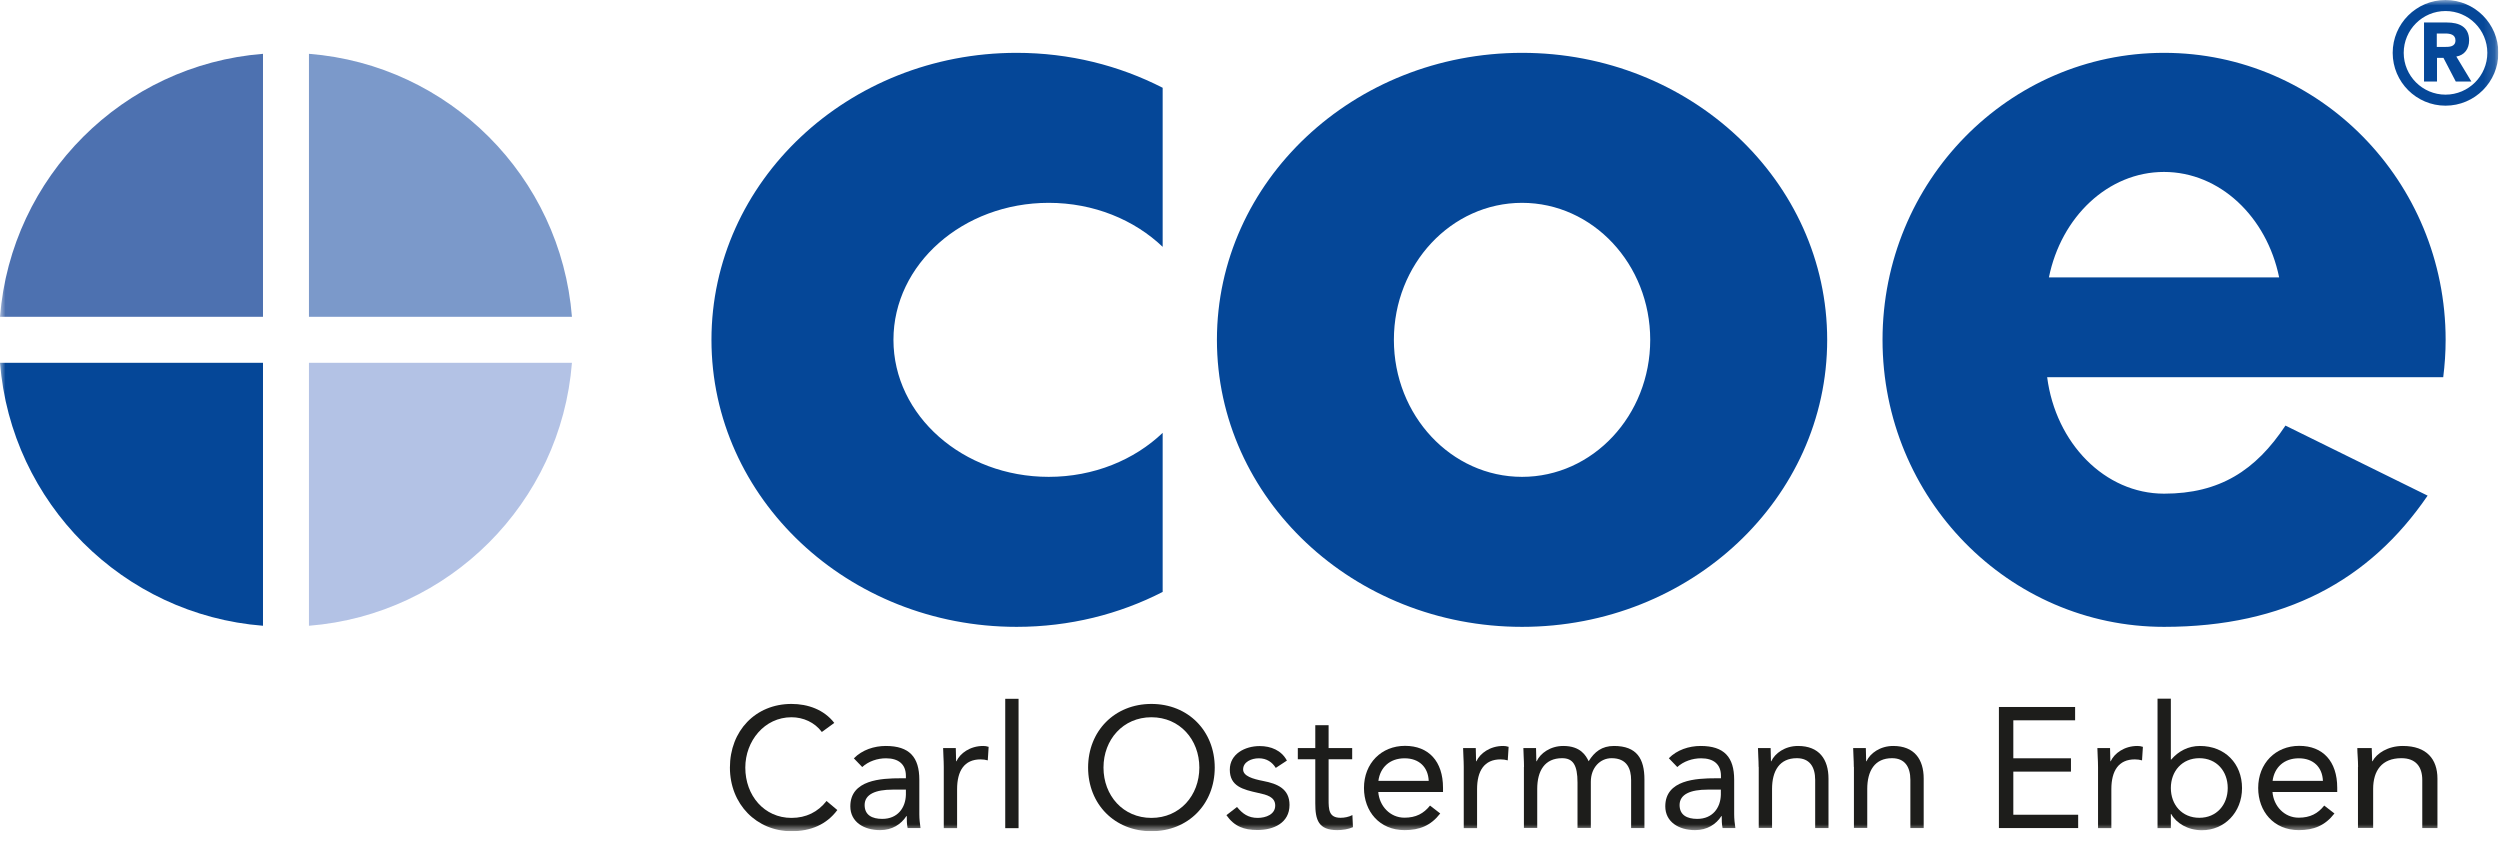 <svg width="229" height="77" viewBox="0 0 229 77" fill="none" xmlns="http://www.w3.org/2000/svg">
<g clip-path="url(#clip0_1_2)">
<mask id="mask0_1_2" style="mask-type:luminance" maskUnits="userSpaceOnUse" x="0" y="0" width="229" height="77">
<path d="M228.85 0H0V76.14H228.85V0Z" fill="white"/>
</mask>
<g mask="url(#mask0_1_2)">
<path d="M0 29.02H24.09V4.93C11.26 5.94 1.02 16.18 0 29.02Z" fill="#4D71B0"/>
<path d="M28.3 4.93V29.02H52.39C51.37 16.18 41.14 5.94 28.3 4.93Z" fill="#7B99CA"/>
<path d="M24.09 57.32V33.23H0C1.02 46.07 11.25 56.31 24.09 57.32Z" fill="#054798"/>
<path d="M28.3 57.32C41.14 56.3 51.38 46.07 52.39 33.23H28.3V57.32Z" fill="#B3C2E5"/>
<path d="M167.37 31.13C167.37 45.65 154.86 57.42 139.42 57.42C123.98 57.42 111.47 45.65 111.47 31.13C111.47 16.61 123.98 4.84 139.42 4.84C154.86 4.84 167.37 16.61 167.37 31.13ZM139.42 18.58C132.94 18.58 127.68 24.2 127.68 31.13C127.68 38.06 132.94 43.68 139.42 43.68C145.9 43.68 151.16 38.06 151.16 31.13C151.16 24.2 145.9 18.58 139.42 18.58ZM106.5 39.65C103.9 42.13 100.19 43.68 96.06 43.68C88.21 43.68 81.84 38.06 81.84 31.13C81.84 24.2 88.21 18.58 96.06 18.58C100.19 18.58 103.9 20.13 106.5 22.61V8.04C102.52 6 97.97 4.84 93.12 4.84C77.69 4.84 65.17 16.61 65.17 31.13C65.17 45.65 77.68 57.42 93.12 57.42C97.97 57.42 102.53 56.26 106.5 54.22V39.66V39.65ZM187.68 25.41C188.8 19.87 193.1 15.75 198.22 15.75C203.34 15.75 207.64 19.87 208.77 25.41H187.68ZM209.35 38.98C206.62 43.1 203.31 45.22 198.23 45.22C192.8 45.22 188.3 40.59 187.52 34.55H223.8C223.94 33.43 224.02 32.29 224.02 31.13C224.02 16.61 212.47 4.84 198.23 4.84C183.99 4.84 172.44 16.61 172.44 31.13C172.44 45.65 183.99 57.42 198.23 57.42C209.28 57.42 217.08 53.15 222.37 45.4L209.36 38.99L209.35 38.98Z" fill="#054798"/>
<path d="M75.28 67.05C74.62 66.16 73.57 65.7 72.5 65.7C70.02 65.7 68.27 67.88 68.27 70.31C68.27 72.88 70.01 74.92 72.5 74.92C73.85 74.92 74.93 74.37 75.71 73.37L76.7 74.2C75.71 75.53 74.27 76.14 72.5 76.14C69.32 76.14 66.86 73.68 66.86 70.31C66.86 66.94 69.21 64.48 72.5 64.48C74 64.48 75.48 65 76.42 66.22L75.28 67.05Z" fill="#1D1D1B"/>
<path d="M78.22 69.46C78.97 68.69 80.07 68.33 81.14 68.33C83.31 68.33 84.21 69.36 84.21 71.43V74.58C84.21 75 84.26 75.47 84.32 75.85H83.14C83.06 75.52 83.06 75.07 83.06 74.75H83.03C82.54 75.5 81.73 76.04 80.62 76.04C79.13 76.04 77.89 75.29 77.89 73.86C77.89 71.43 80.71 71.29 82.51 71.29H82.98V71.07C82.98 70.01 82.31 69.46 81.16 69.46C80.37 69.46 79.56 69.73 78.98 70.26L78.21 69.46H78.22ZM81.76 72.33C80.21 72.33 79.2 72.75 79.2 73.74C79.2 74.67 79.89 75.01 80.82 75.01C82.23 75.01 82.95 73.99 82.98 72.8V72.33H81.76Z" fill="#1D1D1B"/>
<path d="M86.45 70.26C86.45 69.59 86.39 69 86.39 68.52H87.55C87.55 68.91 87.58 69.32 87.58 69.73H87.61C87.94 69.01 88.85 68.33 90.06 68.33C90.22 68.33 90.39 68.35 90.56 68.41L90.48 69.65C90.28 69.59 90.04 69.56 89.82 69.56C88.33 69.56 87.67 70.61 87.67 72.29V75.86H86.45V70.26Z" fill="#1D1D1B"/>
</g>
<path d="M93.3 64.01H92.08V75.86H93.3V64.01Z" fill="#1D1D1B"/>
<mask id="mask1_1_2" style="mask-type:luminance" maskUnits="userSpaceOnUse" x="0" y="0" width="229" height="77">
<path d="M228.85 0H0V76.14H228.85V0Z" fill="white"/>
</mask>
<g mask="url(#mask1_1_2)">
<path d="M99.67 70.31C99.67 66.96 102.1 64.48 105.47 64.48C108.84 64.48 111.27 66.96 111.27 70.31C111.27 73.66 108.84 76.14 105.47 76.14C102.1 76.14 99.67 73.66 99.67 70.31ZM109.86 70.31C109.86 67.75 108.07 65.7 105.47 65.7C102.87 65.7 101.08 67.75 101.08 70.31C101.08 72.87 102.87 74.92 105.47 74.92C108.07 74.92 109.86 72.87 109.86 70.31Z" fill="#1D1D1B"/>
<path d="M113.32 73.93C113.81 74.53 114.34 74.92 115.2 74.92C115.97 74.92 116.81 74.59 116.81 73.79C116.81 72.99 116.03 72.8 115.24 72.63C113.84 72.32 112.65 72.02 112.65 70.5C112.65 69.07 114.03 68.34 115.39 68.34C116.42 68.34 117.38 68.73 117.88 69.67L116.86 70.34C116.54 69.82 116.03 69.46 115.31 69.46C114.63 69.46 113.87 69.79 113.87 70.48C113.87 71.09 114.75 71.35 115.72 71.54C117.02 71.79 118.12 72.26 118.12 73.73C118.12 75.39 116.65 76.03 115.19 76.03C113.95 76.03 113.06 75.7 112.34 74.67L113.31 73.92L113.32 73.93Z" fill="#1D1D1B"/>
<path d="M123.86 69.55H121.7V73.22C121.7 74.16 121.72 74.91 122.8 74.91C123.16 74.91 123.56 74.83 123.88 74.66L123.93 75.77C123.51 75.96 122.96 76.04 122.5 76.04C120.76 76.04 120.48 75.1 120.48 73.58V69.55H118.88V68.52H120.48V66.43H121.7V68.52H123.86V69.55Z" fill="#1D1D1B"/>
<path d="M131.92 74.52C131.06 75.63 130.02 76.04 128.66 76.04C126.36 76.04 124.94 74.32 124.94 72.18C124.94 69.91 126.54 68.32 128.7 68.32C130.86 68.32 132.18 69.73 132.18 72.16V72.55H126.25C126.35 73.82 127.32 74.9 128.65 74.9C129.7 74.9 130.41 74.52 130.99 73.79L131.92 74.51V74.52ZM130.87 71.53C130.82 70.29 130.01 69.46 128.66 69.46C127.31 69.46 126.42 70.29 126.26 71.53H130.87Z" fill="#1D1D1B"/>
<path d="M134.08 70.26C134.08 69.59 134.02 69 134.02 68.52H135.18C135.18 68.91 135.21 69.32 135.21 69.73H135.24C135.57 69.01 136.48 68.33 137.69 68.33C137.85 68.33 138.02 68.35 138.19 68.41L138.11 69.65C137.91 69.59 137.67 69.56 137.45 69.56C135.96 69.56 135.3 70.61 135.3 72.29V75.86H134.08V70.26Z" fill="#1D1D1B"/>
<path d="M139.6 70.26C139.6 69.59 139.54 69 139.54 68.52H140.7C140.7 68.91 140.73 69.32 140.73 69.73H140.76C141.09 69.01 142 68.33 143.2 68.33C144.78 68.33 145.28 69.22 145.52 69.73C146.05 68.87 146.73 68.33 147.84 68.33C149.94 68.33 150.63 69.51 150.63 71.4V75.85H149.41V71.46C149.41 70.44 149.05 69.45 147.62 69.45C146.59 69.45 145.72 70.3 145.72 71.61V75.84H144.5V71.69C144.5 70.08 144.09 69.45 143.09 69.45C141.5 69.45 140.81 70.6 140.81 72.27V75.84H139.59V70.24L139.6 70.26Z" fill="#1D1D1B"/>
<path d="M152.86 69.46C153.61 68.69 154.71 68.33 155.78 68.33C157.94 68.33 158.85 69.36 158.85 71.43V74.58C158.85 75 158.9 75.47 158.96 75.85H157.79C157.71 75.52 157.71 75.07 157.71 74.75H157.68C157.2 75.5 156.38 76.04 155.27 76.04C153.78 76.04 152.54 75.29 152.54 73.86C152.54 71.43 155.36 71.29 157.17 71.29H157.64V71.07C157.64 70.01 156.97 69.46 155.82 69.46C155.04 69.46 154.22 69.73 153.64 70.26L152.87 69.46H152.86ZM156.41 72.33C154.86 72.33 153.85 72.75 153.85 73.74C153.85 74.67 154.54 75.01 155.47 75.01C156.88 75.01 157.6 73.99 157.63 72.8V72.33H156.41Z" fill="#1D1D1B"/>
<path d="M161.09 70.26C161.09 69.59 161.03 69 161.03 68.52H162.19C162.19 68.91 162.22 69.32 162.22 69.73H162.25C162.58 69.01 163.49 68.33 164.7 68.33C166.63 68.33 167.49 69.55 167.49 71.32V75.85H166.27V71.44C166.27 70.22 165.74 69.45 164.59 69.45C163.01 69.45 162.32 70.6 162.32 72.27V75.84H161.1V70.24L161.09 70.26Z" fill="#1D1D1B"/>
<path d="M169.81 70.26C169.81 69.59 169.75 69 169.75 68.52H170.91C170.91 68.91 170.94 69.32 170.94 69.73H170.97C171.3 69.01 172.21 68.33 173.42 68.33C175.35 68.33 176.21 69.55 176.21 71.32V75.85H174.99V71.44C174.99 70.22 174.46 69.45 173.31 69.45C171.73 69.45 171.04 70.6 171.04 72.27V75.84H169.82V70.24L169.81 70.26Z" fill="#1D1D1B"/>
</g>
<path d="M183.1 64.76V75.85H190.36V74.63H184.42V70.68H189.7V69.46H184.42V65.98H190.08V64.76H183.1Z" fill="#1D1D1B"/>
<mask id="mask2_1_2" style="mask-type:luminance" maskUnits="userSpaceOnUse" x="0" y="0" width="229" height="77">
<path d="M228.85 0H0V76.14H228.85V0Z" fill="white"/>
</mask>
<g mask="url(#mask2_1_2)">
<path d="M192.18 70.26C192.18 69.59 192.12 69 192.12 68.52H193.28C193.28 68.91 193.31 69.32 193.31 69.73H193.34C193.67 69.01 194.58 68.33 195.79 68.33C195.94 68.33 196.12 68.35 196.29 68.41L196.21 69.65C196.01 69.59 195.77 69.56 195.55 69.56C194.06 69.56 193.4 70.61 193.4 72.29V75.86H192.18V70.26Z" fill="#1D1D1B"/>
<path d="M197.63 64H198.85V69.58H198.88C199.55 68.8 200.45 68.33 201.51 68.33C203.82 68.33 205.37 69.96 205.37 72.19C205.37 74.42 203.75 76.05 201.7 76.05C200.39 76.05 199.34 75.39 198.88 74.56H198.85V75.86H197.63V64.01V64ZM201.46 74.91C203.04 74.91 204.06 73.72 204.06 72.18C204.06 70.64 203.04 69.45 201.46 69.45C199.88 69.45 198.85 70.64 198.85 72.18C198.85 73.72 199.87 74.91 201.46 74.91Z" fill="#1D1D1B"/>
<path d="M213.83 74.52C212.97 75.63 211.93 76.04 210.57 76.04C208.27 76.04 206.85 74.32 206.85 72.18C206.85 69.91 208.45 68.32 210.61 68.32C212.77 68.32 214.09 69.73 214.09 72.16V72.55H208.16C208.26 73.82 209.23 74.9 210.56 74.9C211.61 74.9 212.32 74.52 212.9 73.79L213.83 74.51V74.52ZM212.78 71.53C212.73 70.29 211.92 69.46 210.57 69.46C209.22 69.46 208.33 70.29 208.17 71.53H212.78Z" fill="#1D1D1B"/>
<path d="M216 70.26C216 69.59 215.93 69 215.93 68.52H217.25C217.25 68.91 217.29 69.32 217.29 69.73H217.32C217.7 69.01 218.73 68.33 220.1 68.33C222.29 68.33 223.27 69.55 223.27 71.32V75.85H221.88V71.44C221.88 70.22 221.27 69.45 219.97 69.45C218.17 69.45 217.38 70.6 217.38 72.27V75.84H215.99V70.24L216 70.26Z" fill="#1D1D1B"/>
<path d="M227.84 4.84C227.84 6.95 226.12 8.67 224.01 8.67C221.9 8.67 220.18 6.95 220.18 4.84C220.18 2.73 221.9 1.01 224.01 1.01C226.12 1.01 227.84 2.73 227.84 4.84ZM224.01 0C221.34 0 219.17 2.17 219.17 4.84C219.17 7.51 221.34 9.68 224.01 9.68C226.68 9.68 228.85 7.51 228.85 4.84C228.85 2.17 226.68 0 224.01 0ZM222.03 2.06H224.13C225.24 2.06 226.17 2.44 226.17 3.7C226.17 4.46 225.76 5.05 225 5.18L226.38 7.47H224.95L223.82 5.3H223.23V7.47H222.04V2.06H222.03ZM223.22 4.3H223.92C224.36 4.3 224.92 4.29 224.92 3.7C224.92 3.16 224.43 3.07 223.99 3.07H223.21V4.3H223.22Z" fill="#054798"/>
</g>
</g>
<defs>
<clipPath id="clip0_1_2">
<rect width="228.85" height="76.14" fill="white"/>
</clipPath>
</defs>
</svg>
